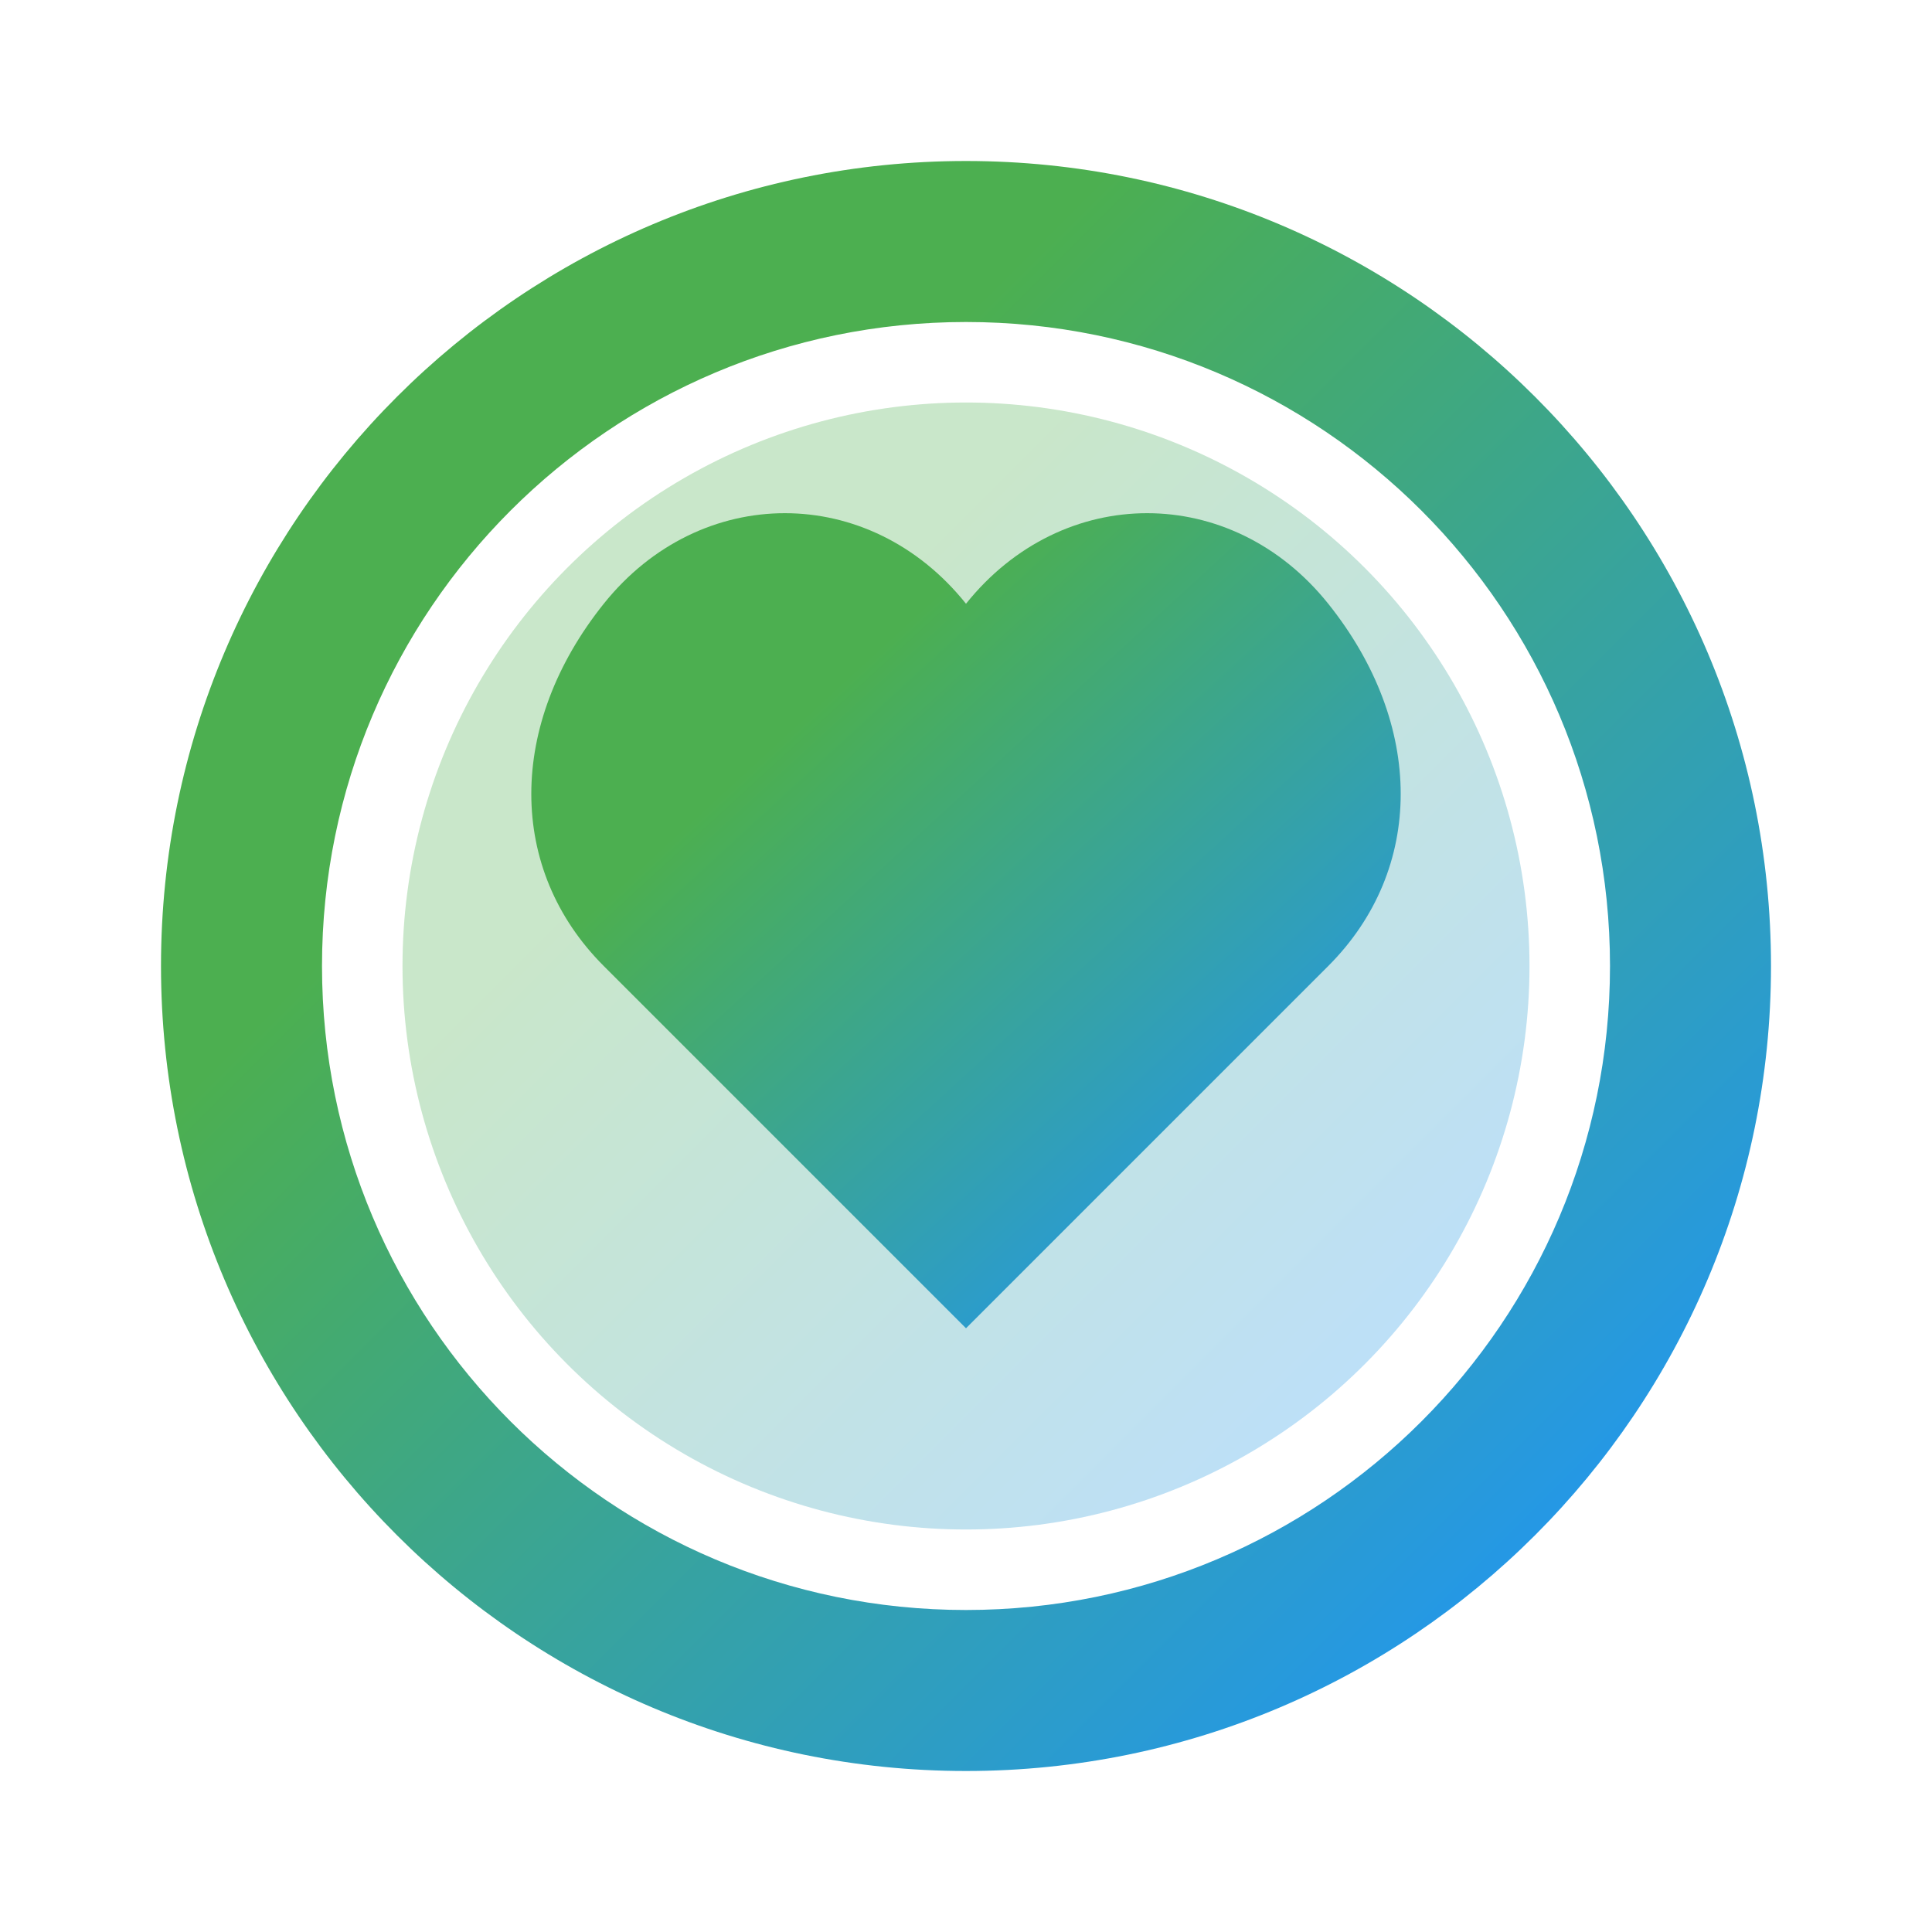 <svg xmlns="http://www.w3.org/2000/svg" viewBox="0 0 24 24">
  <defs>
    <linearGradient id="logoGradient" x1="0%" y1="0%" x2="100%" y2="100%">
      <stop offset="30%" stop-color="#4CAF50" />
      <stop offset="90%" stop-color="#2196F3" />
    </linearGradient>
  </defs>
  <!-- Outer plate rim -->
  <path
    fill="url(#logoGradient)"
    d="M12 2C6.48 2 2 6.48 2 12s4.48 10 10 10 10-4.48 10-10S17.52 2 12 2zm0 18c-4.42 0-8-3.58-8-8s3.58-8 8-8 8 3.58 8 8-3.58 8-8 8z"
  />
  <!-- Inner plate circle -->
  <circle
    fill="url(#logoGradient)"
    opacity="0.3"
    cx="12"
    cy="12"
    r="7"
  />
  <!-- Heart design -->
  <path
    fill="url(#logoGradient)"
    d="M12 6.5c-2-2.5-5.5-2.5-7.5 0s-2 5.5 0 7.5L12 21.5l7.5-7.5c2-2 2-5 0-7.5s-5.5-2.5-7.5 0z"
    transform="scale(0.6) translate(8,6)"
  />
</svg>
